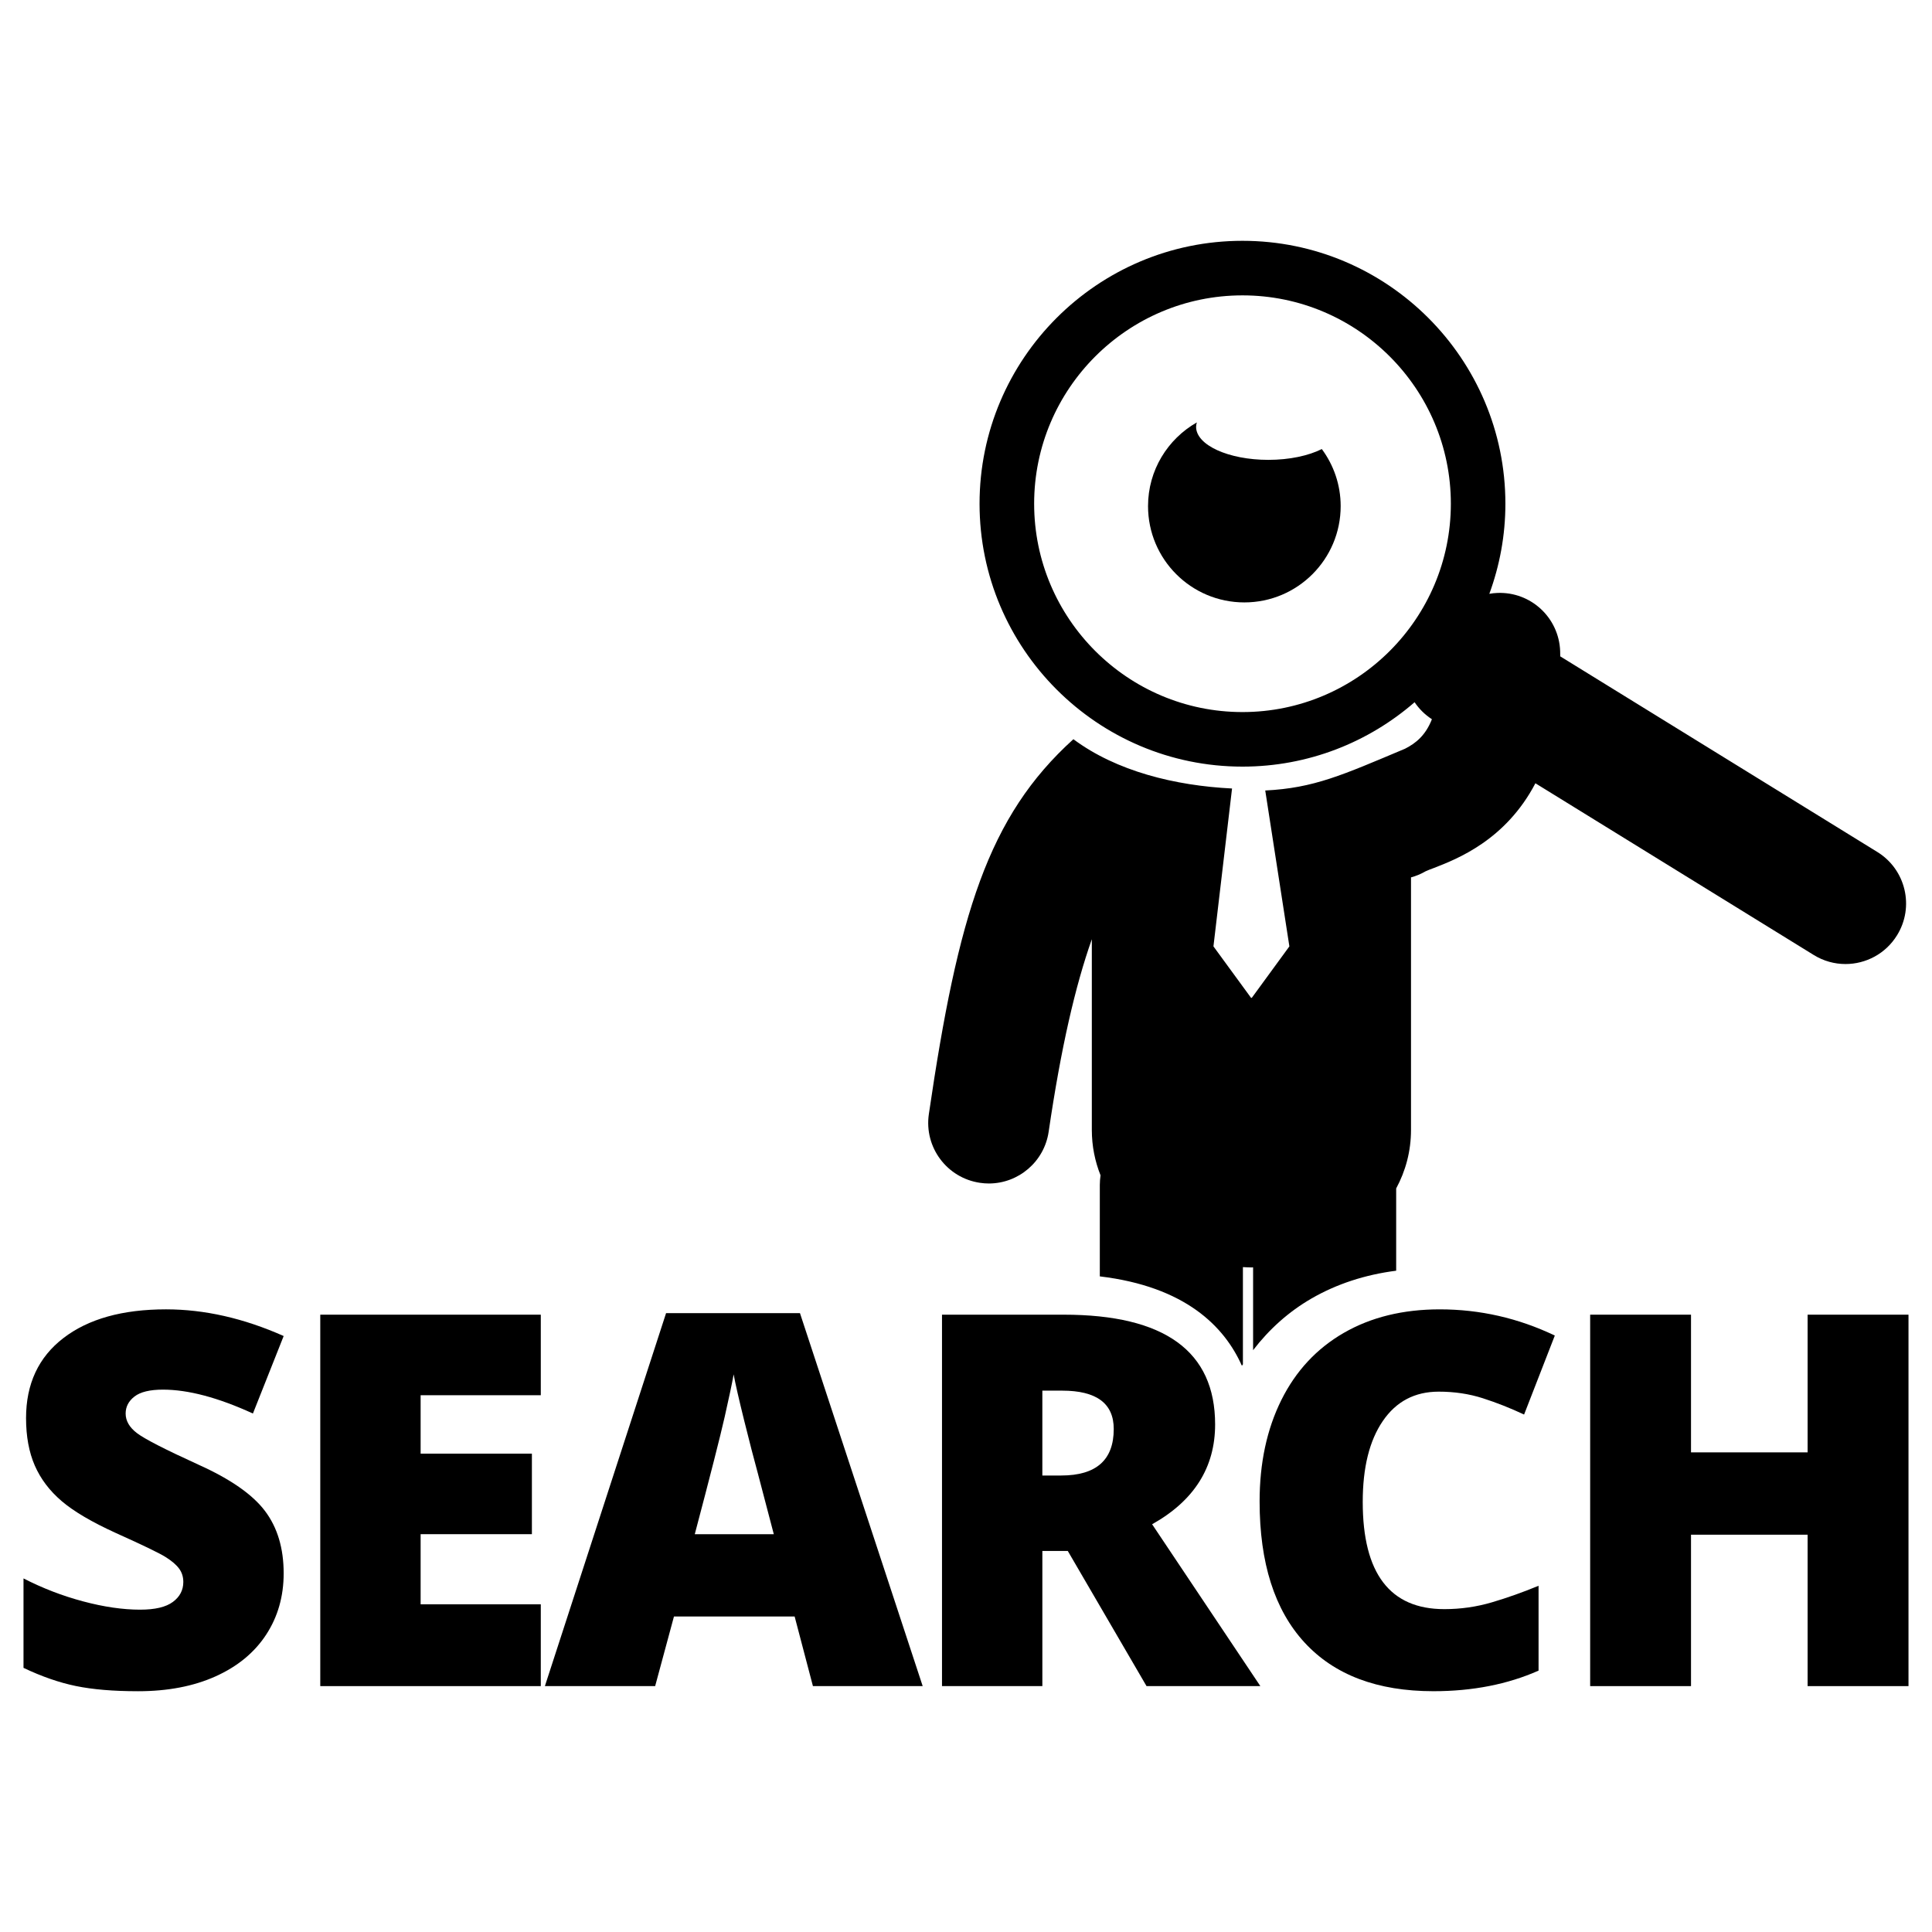 <?xml version="1.0" encoding="utf-8"?>
<!-- Generator: Adobe Illustrator 16.0.0, SVG Export Plug-In . SVG Version: 6.00 Build 0)  -->
<!DOCTYPE svg PUBLIC "-//W3C//DTD SVG 1.1//EN" "http://www.w3.org/Graphics/SVG/1.1/DTD/svg11.dtd">
<svg version="1.1" id="Layer_3" xmlns="http://www.w3.org/2000/svg" xmlns:xlink="http://www.w3.org/1999/xlink" x="0px" y="0px"
	 width="126px" height="126px" viewBox="0 0 126 126" enable-background="new 0 0 126 126" xml:space="preserve">
<g>
	<path d="M8.774,91.075c0.386-0.298,1.005-0.447,1.855-0.447c1.646,0,3.601,0.52,5.866,1.558l2.005-5.054
		c-2.607-1.16-5.165-1.74-7.671-1.74c-2.839,0-5.07,0.624-6.694,1.873c-1.624,1.248-2.436,2.988-2.436,5.22
		c0,1.192,0.19,2.224,0.572,3.099c0.381,0.87,0.966,1.645,1.756,2.318c0.79,0.674,1.975,1.37,3.554,2.088
		c1.746,0.784,2.82,1.304,3.223,1.558c0.403,0.254,0.696,0.505,0.878,0.754c0.183,0.248,0.273,0.539,0.273,0.869
		c0,0.531-0.226,0.965-0.679,1.301c-0.453,0.338-1.166,0.506-2.138,0.506c-1.126,0-2.364-0.18-3.711-0.539
		c-1.347-0.357-2.646-0.858-3.894-1.499v5.833c1.182,0.563,2.32,0.959,3.413,1.184c1.094,0.226,2.447,0.34,4.06,0.34
		c1.933,0,3.618-0.323,5.053-0.969c1.436-0.646,2.535-1.553,3.297-2.717c0.763-1.166,1.144-2.499,1.144-4.002
		c0-1.635-0.406-2.992-1.218-4.067c-0.812-1.077-2.261-2.087-4.349-3.024c-2.177-0.993-3.51-1.678-4.002-2.055
		c-0.492-0.375-0.737-0.801-0.737-1.275C8.194,91.744,8.387,91.373,8.774,91.075z"/>
	<polygon points="20.887,109.964 35.269,109.964 35.269,104.629 27.432,104.629 27.432,100.055 34.689,100.055 34.689,94.803 
		27.432,94.803 27.432,90.993 35.269,90.993 35.269,85.74 20.887,85.74 	"/>
	<path d="M43.439,85.641l-7.903,24.323h7.191l1.227-4.541h7.87l1.193,4.541h7.158l-8.003-24.323H43.439z M45.312,100.055
		c1.005-3.8,1.654-6.345,1.947-7.638s0.489-2.221,0.588-2.784c0.111,0.608,0.34,1.613,0.688,3.017
		c0.348,1.403,0.644,2.545,0.887,3.429l1.043,3.977H45.312z"/>
	<path d="M79.247,92.898c0-4.773-3.292-7.158-9.875-7.158h-7.937v24.224h6.545v-8.815h1.658l5.136,8.815h7.423l-7.059-10.556
		C77.876,97.874,79.247,95.703,79.247,92.898z M69.206,96.229h-1.227v-5.535h1.292c2.243,0,3.364,0.835,3.364,2.502
		C72.636,95.218,71.492,96.229,69.206,96.229z"/>
	<path d="M93.829,90.76c1.027,0,1.988,0.144,2.883,0.432c0.895,0.287,1.79,0.641,2.685,1.061l2.004-5.152
		c-2.386-1.14-4.888-1.708-7.506-1.708c-2.396,0-4.481,0.512-6.254,1.533c-1.772,1.022-3.132,2.483-4.076,4.382
		c-0.944,1.901-1.417,4.104-1.417,6.611c0,4.01,0.975,7.074,2.925,9.196c1.949,2.12,4.752,3.181,8.408,3.181
		c2.552,0,4.839-0.447,6.86-1.342v-5.534c-1.017,0.42-2.027,0.78-3.033,1.077c-1.005,0.298-2.043,0.447-3.115,0.447
		c-3.546,0-5.319-2.33-5.319-6.992c0-2.242,0.436-4.001,1.309-5.276C91.056,91.397,92.271,90.76,93.829,90.76z"/>
	<polygon points="117.888,85.74 117.888,94.72 110.283,94.72 110.283,85.74 103.706,85.74 103.706,109.964 110.283,109.964 
		110.283,100.089 117.888,100.089 117.888,109.964 124.467,109.964 124.467,85.74 	"/>
	<path d="M63.911,77.14c0.195,0.03,0.389,0.044,0.579,0.044c1.927,0,3.613-1.413,3.901-3.377c0.807-5.498,1.74-9.517,2.815-12.552
		v12.431c0,1.063,0.206,2.054,0.568,2.965c-0.028,0.207-0.047,0.411-0.047,0.626l0,5.965c5.57,0.666,8.125,3.263,9.266,5.829
		c0.02-0.032,0.046-0.061,0.067-0.092l0-6.342c0.185,0.008,0.369,0.022,0.556,0.022c0.036,0,0.072-0.004,0.108-0.005v5.4
		c1.046-1.361,2.31-2.504,3.818-3.375c1.643-0.946,3.492-1.548,5.513-1.807v-5.365c0.612-1.134,0.967-2.416,0.967-3.822V57.221
		c0.325-0.088,0.645-0.218,0.951-0.397c0.148-0.071,0.331-0.135,0.531-0.212c1.529-0.592,4.691-1.82,6.631-5.529l18.155,11.201
		c0.645,0.398,1.361,0.588,2.068,0.588c1.325,0,2.618-0.666,3.363-1.877c1.146-1.854,0.569-4.287-1.286-5.431l-20.68-12.758
		c-0.002-0.115-0.001-0.223-0.005-0.338c-0.08-2.18-1.906-3.883-4.092-3.798c-0.181,0.005-0.355,0.027-0.528,0.058
		c0.674-1.834,1.048-3.812,1.048-5.877c0-9.455-7.692-17.146-17.147-17.146c-9.455,0-17.147,7.69-17.147,17.146
		c0,9.456,7.692,17.146,17.147,17.146c4.291,0,8.216-1.587,11.226-4.2c0.29,0.431,0.667,0.81,1.129,1.109
		c-0.411,1.045-1.041,1.564-1.754,1.924c-4.101,1.724-5.93,2.564-9.116,2.724L84.09,61.72l-2.452,3.357h-0.047l-2.453-3.357
		l1.213-10.296c-3.717-0.184-7.539-1.125-10.347-3.215c-5.577,5.044-7.522,11.466-9.427,24.453
		C60.262,74.819,61.754,76.824,63.911,77.14z M81.032,46.439c-7.493,0-13.588-6.096-13.588-13.589
		c0-7.492,6.096-13.587,13.588-13.587s13.589,6.095,13.589,13.587C94.621,40.344,88.524,46.439,81.032,46.439z"/>
	<path d="M82.719,29.991c-2.603,0-4.713-0.964-4.713-2.153c0-0.098,0.021-0.194,0.049-0.289c-1.899,1.079-3.183,3.118-3.183,5.458
		c0,3.469,2.813,6.281,6.281,6.281c3.469,0,6.282-2.813,6.282-6.281c0-1.396-0.46-2.68-1.23-3.721
		C85.341,29.719,84.102,29.991,82.719,29.991z"/>
</g>
</svg>
